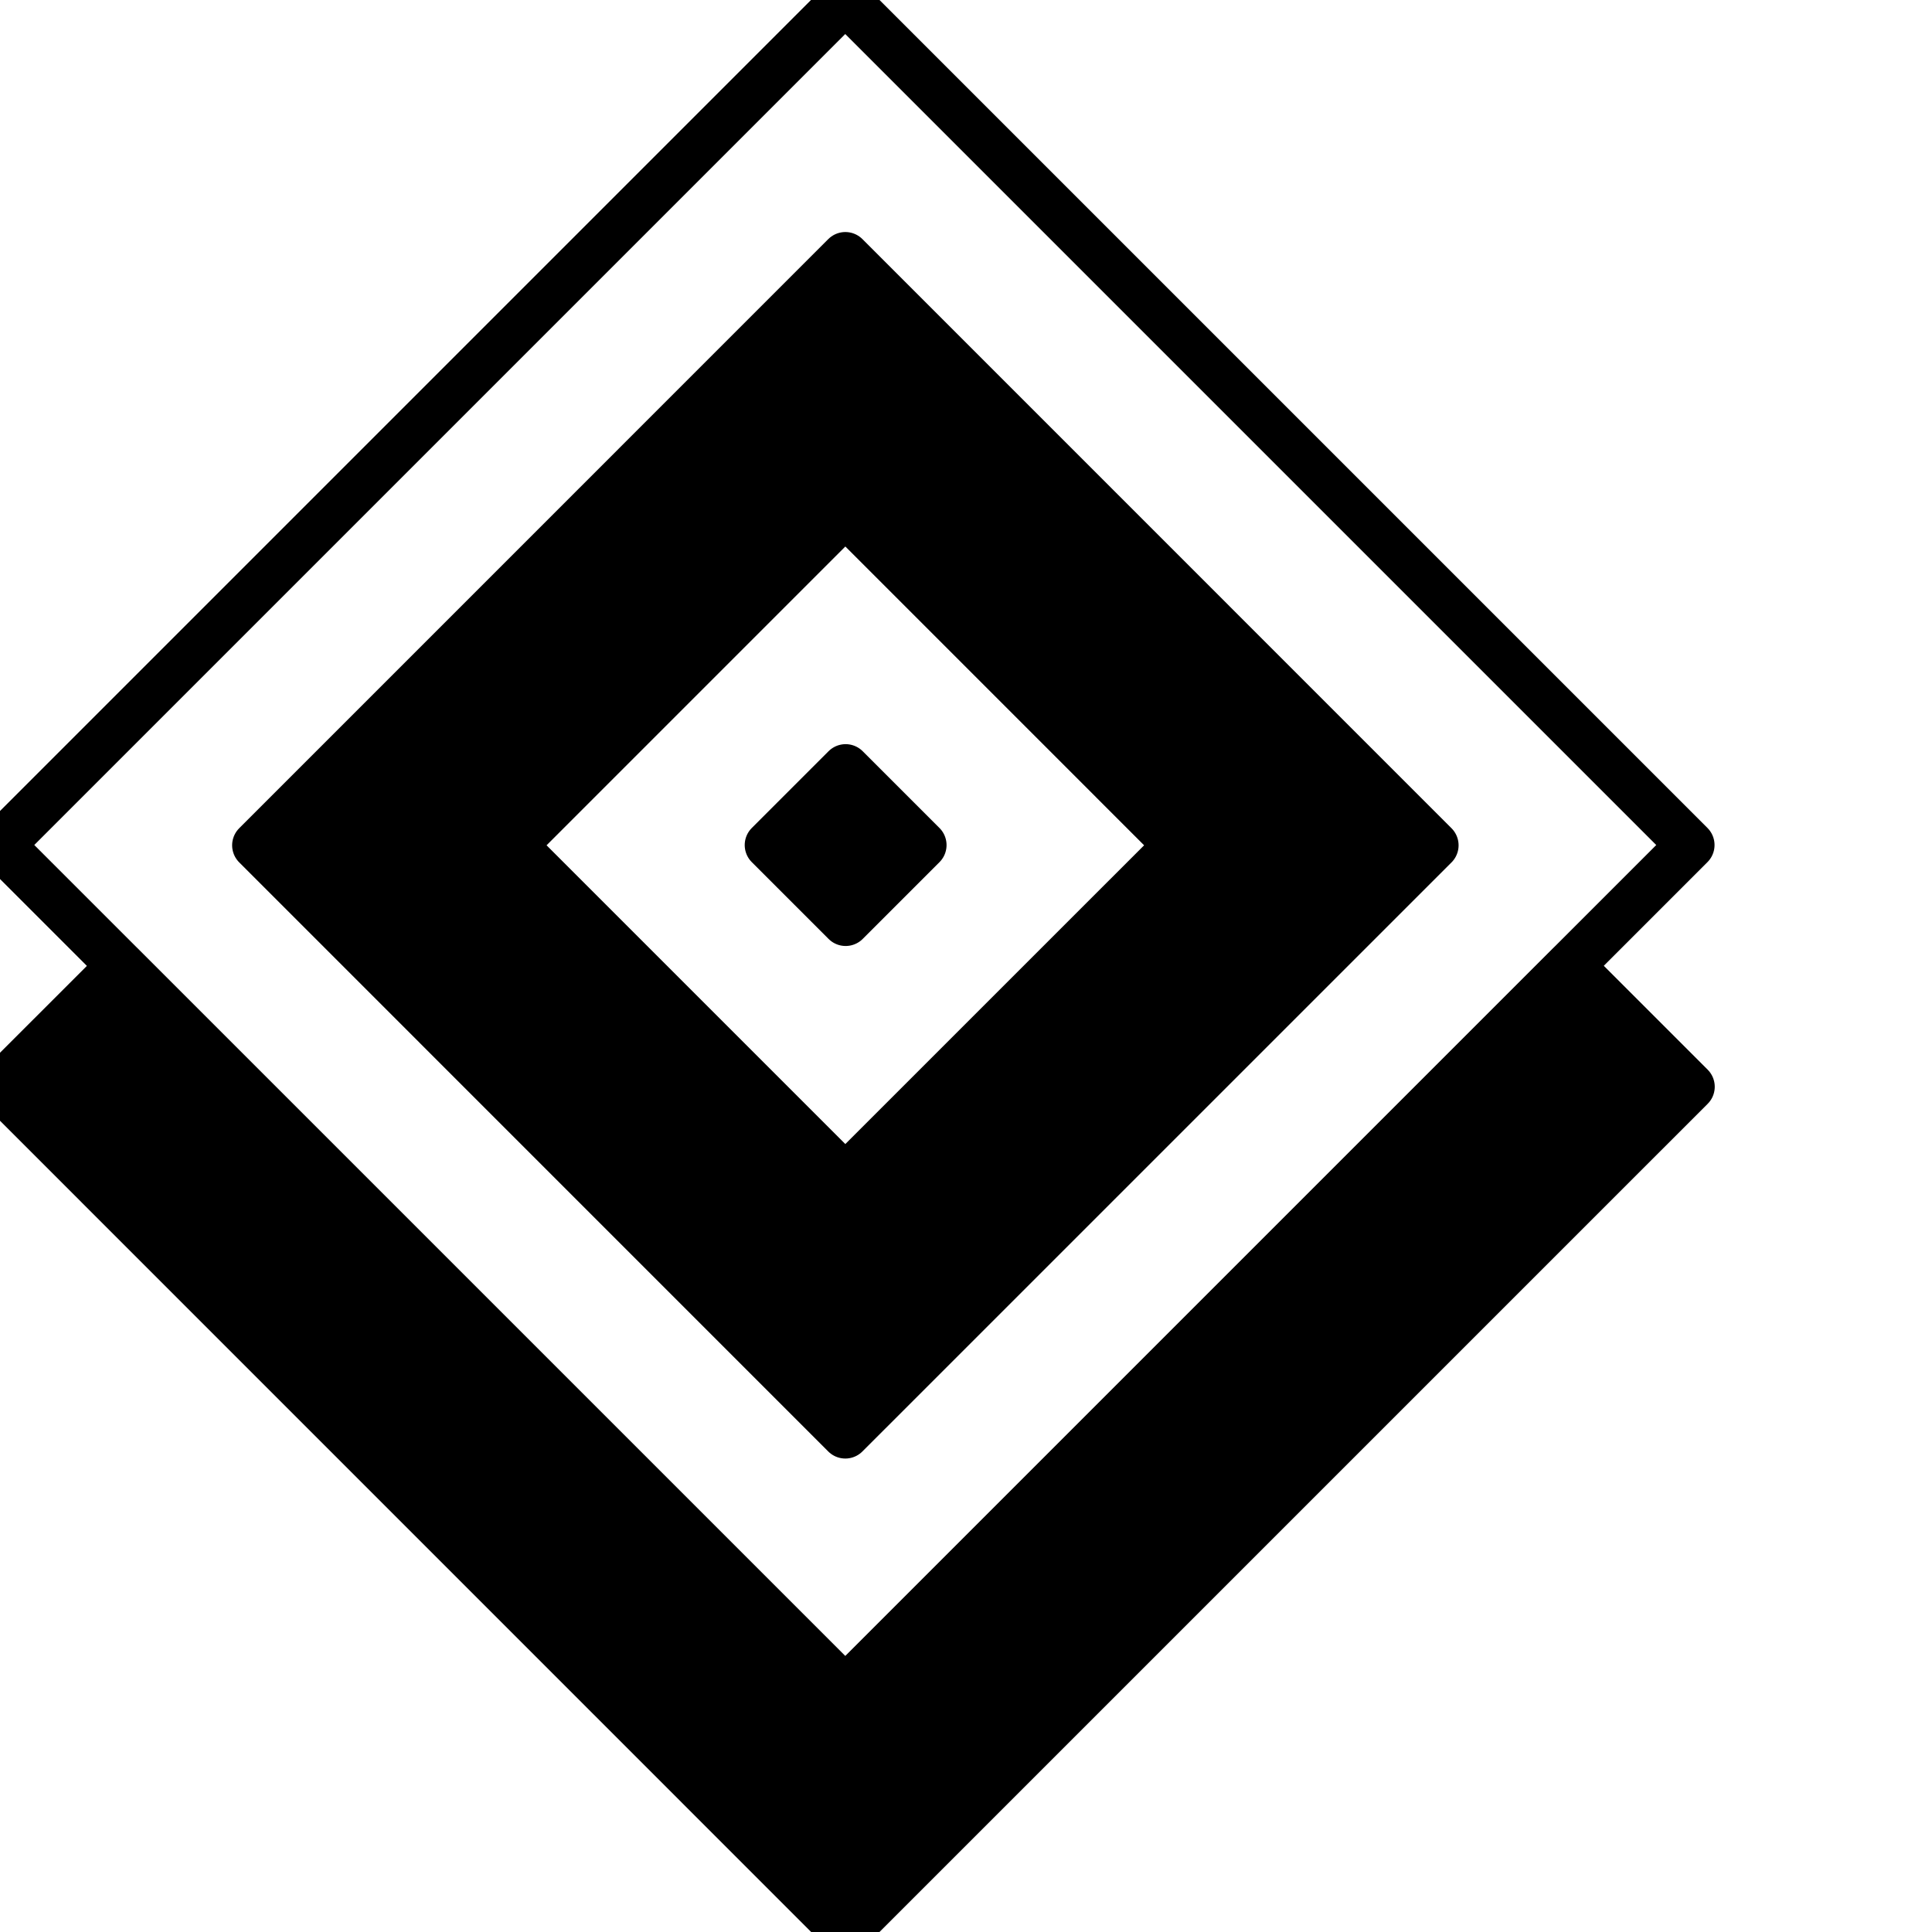 <svg xmlns="http://www.w3.org/2000/svg" width="80" height="80" preserveAspectRatio="none">
    <defs id="SvgjsDefs1353"/>
    <g id="SvgjsG1354" featurekey="root" fill="#000000"/>
    <g id="SvgjsG1355" featurekey="symbol1" fill="#000" transform="matrix(1,0,0,1,-14.996,-10)">
        <rect x="25.249" y="20.252" transform="matrix(0.707 0.707 -0.707 0.707 46.463 -22.174)" fill="none" stroke="#000" stroke-width="2" stroke-linecap="round" stroke-linejoin="round" stroke-miterlimit="10" width="49.499" height="49.497"/>
        <path stroke="#000" stroke-width="2" stroke-linecap="round" stroke-linejoin="round" stroke-miterlimit="10" d="M49.999,69.395  l24.394-24.392L50,20.608L25.608,45.002L49.999,69.395z M63.785,45.002L49.999,58.787L36.214,45.002L50,31.215L63.785,45.002z">
        </path>
        <rect x="47.754" y="42.754" transform="matrix(-0.707 0.707 -0.707 -0.707 117.18 41.458)" stroke="#000" stroke-width="2" stroke-linecap="round" stroke-linejoin="round" stroke-miterlimit="10" width="4.496" height="4.497"/>
        <polygon stroke="#000" stroke-width="2" stroke-linecap="round" stroke-linejoin="round" stroke-miterlimit="10" points="  49.999,80 20,50.004 15.002,55 49.999,90 85,55 80,50 "/>
    </g>
</svg>